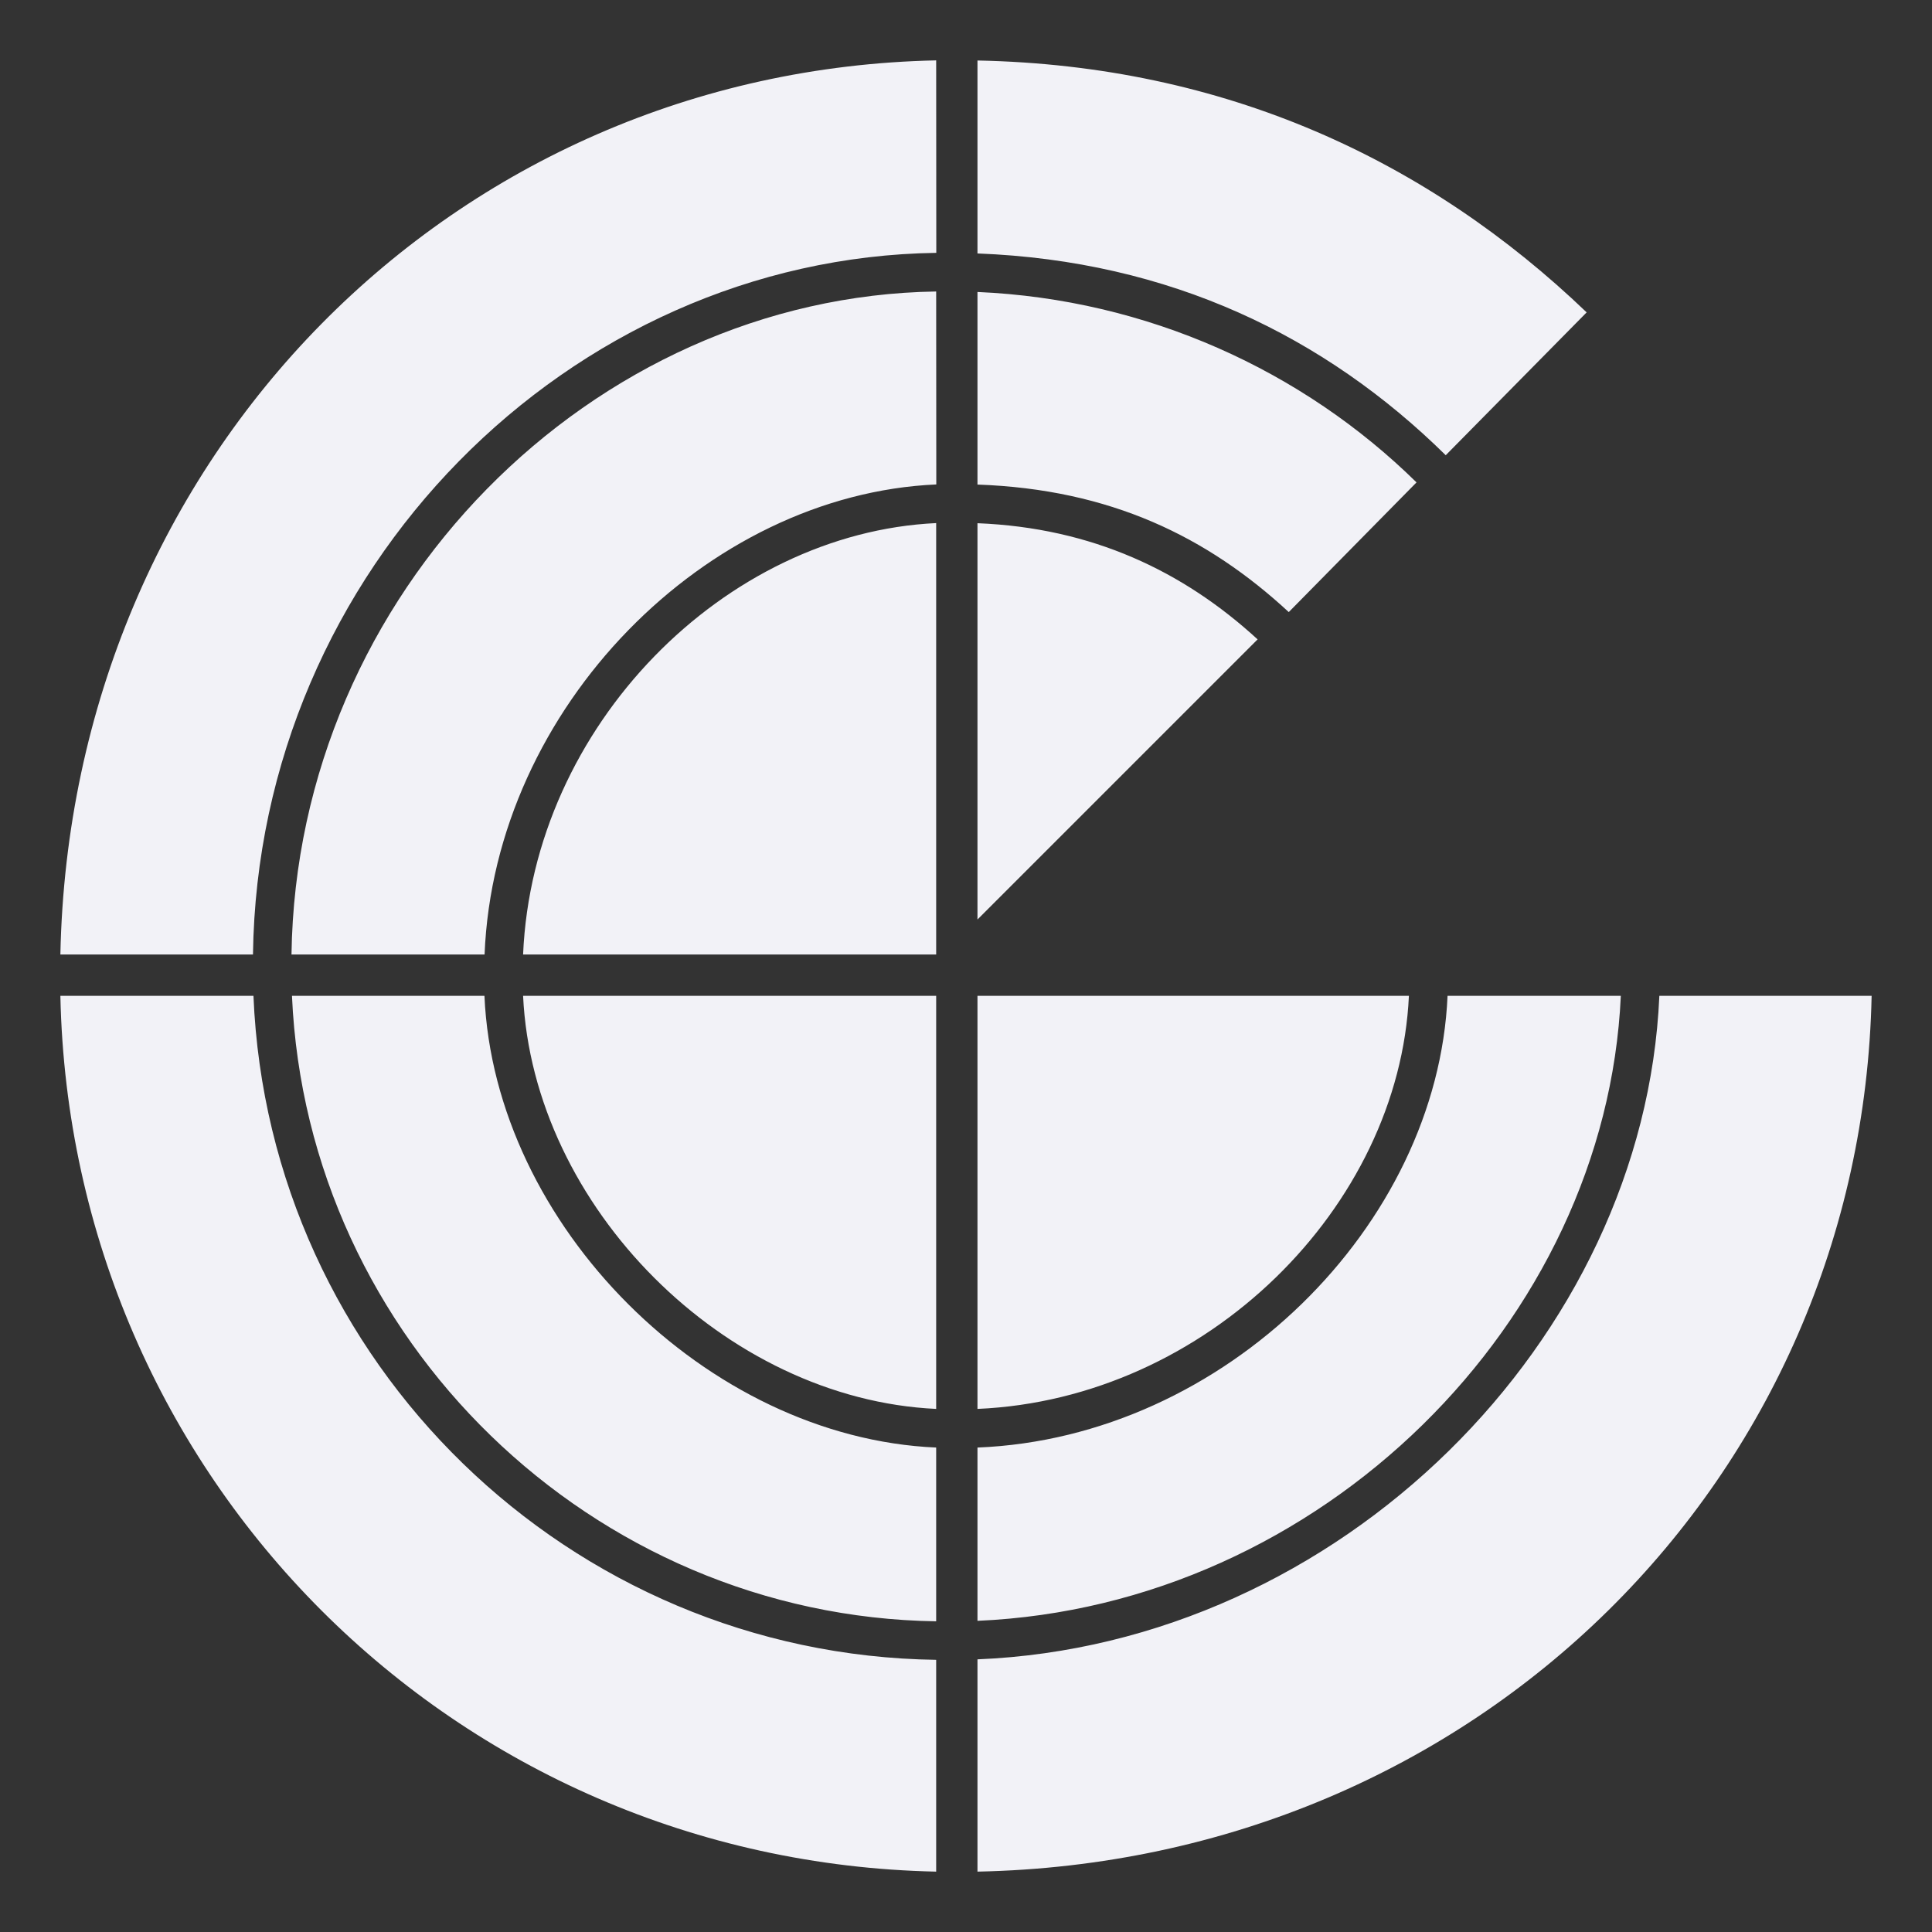 <svg height="16" width="16" xmlns="http://www.w3.org/2000/svg">
  <rect width="100%" height="100%" fill="#333333" stroke="none"/>
  <path d="m7.753.5c-3.988.084-7.169 3.266-7.253 7.405h1.595c.043-3.19 2.62-5.768 5.659-5.811zm.342 0v1.599c1.595.061 2.879.687 3.878 1.671l1.167-1.183c-1.313-1.259-2.994-2.045-5.045-2.086zm-.342 1.914c-2.848.043-5.297 2.491-5.339 5.491h1.599c.082-2.051 1.842-3.81 3.741-3.893zm.342.004v1.595c1.101.039 1.903.432 2.578 1.056l1.058-1.074c-.941-.926-2.231-1.516-3.636-1.577zm-.342 1.914c-1.747.082-3.34 1.674-3.421 3.573h3.421zm.342 0v3.283l2.32-2.32c-.617-.566-1.371-.924-2.32-.962zm-7.595 3.915c.084 3.988 3.265 7.169 7.253 7.253v-1.754c-3.038-.042-5.529-2.461-5.654-5.499zm1.918 0c.125 2.848 2.487 5.138 5.335 5.18v-1.439c-1.899-.082-3.659-1.842-3.741-3.741zm1.914 0c.082 1.747 1.674 3.34 3.421 3.421v-3.421zm3.763 0v3.421c1.899-.082 3.492-1.674 3.573-3.421zm3.893 0c-.082 1.899-1.842 3.659-3.893 3.741v1.435c2.848-.123 5.205-2.479 5.328-5.176zm1.754 0c-.123 2.848-2.647 5.372-5.647 5.495v1.758c4.14-.084 7.321-3.265 7.405-7.253z" fill="#f2f2f7" stroke-width="1.043"/>
</svg>
